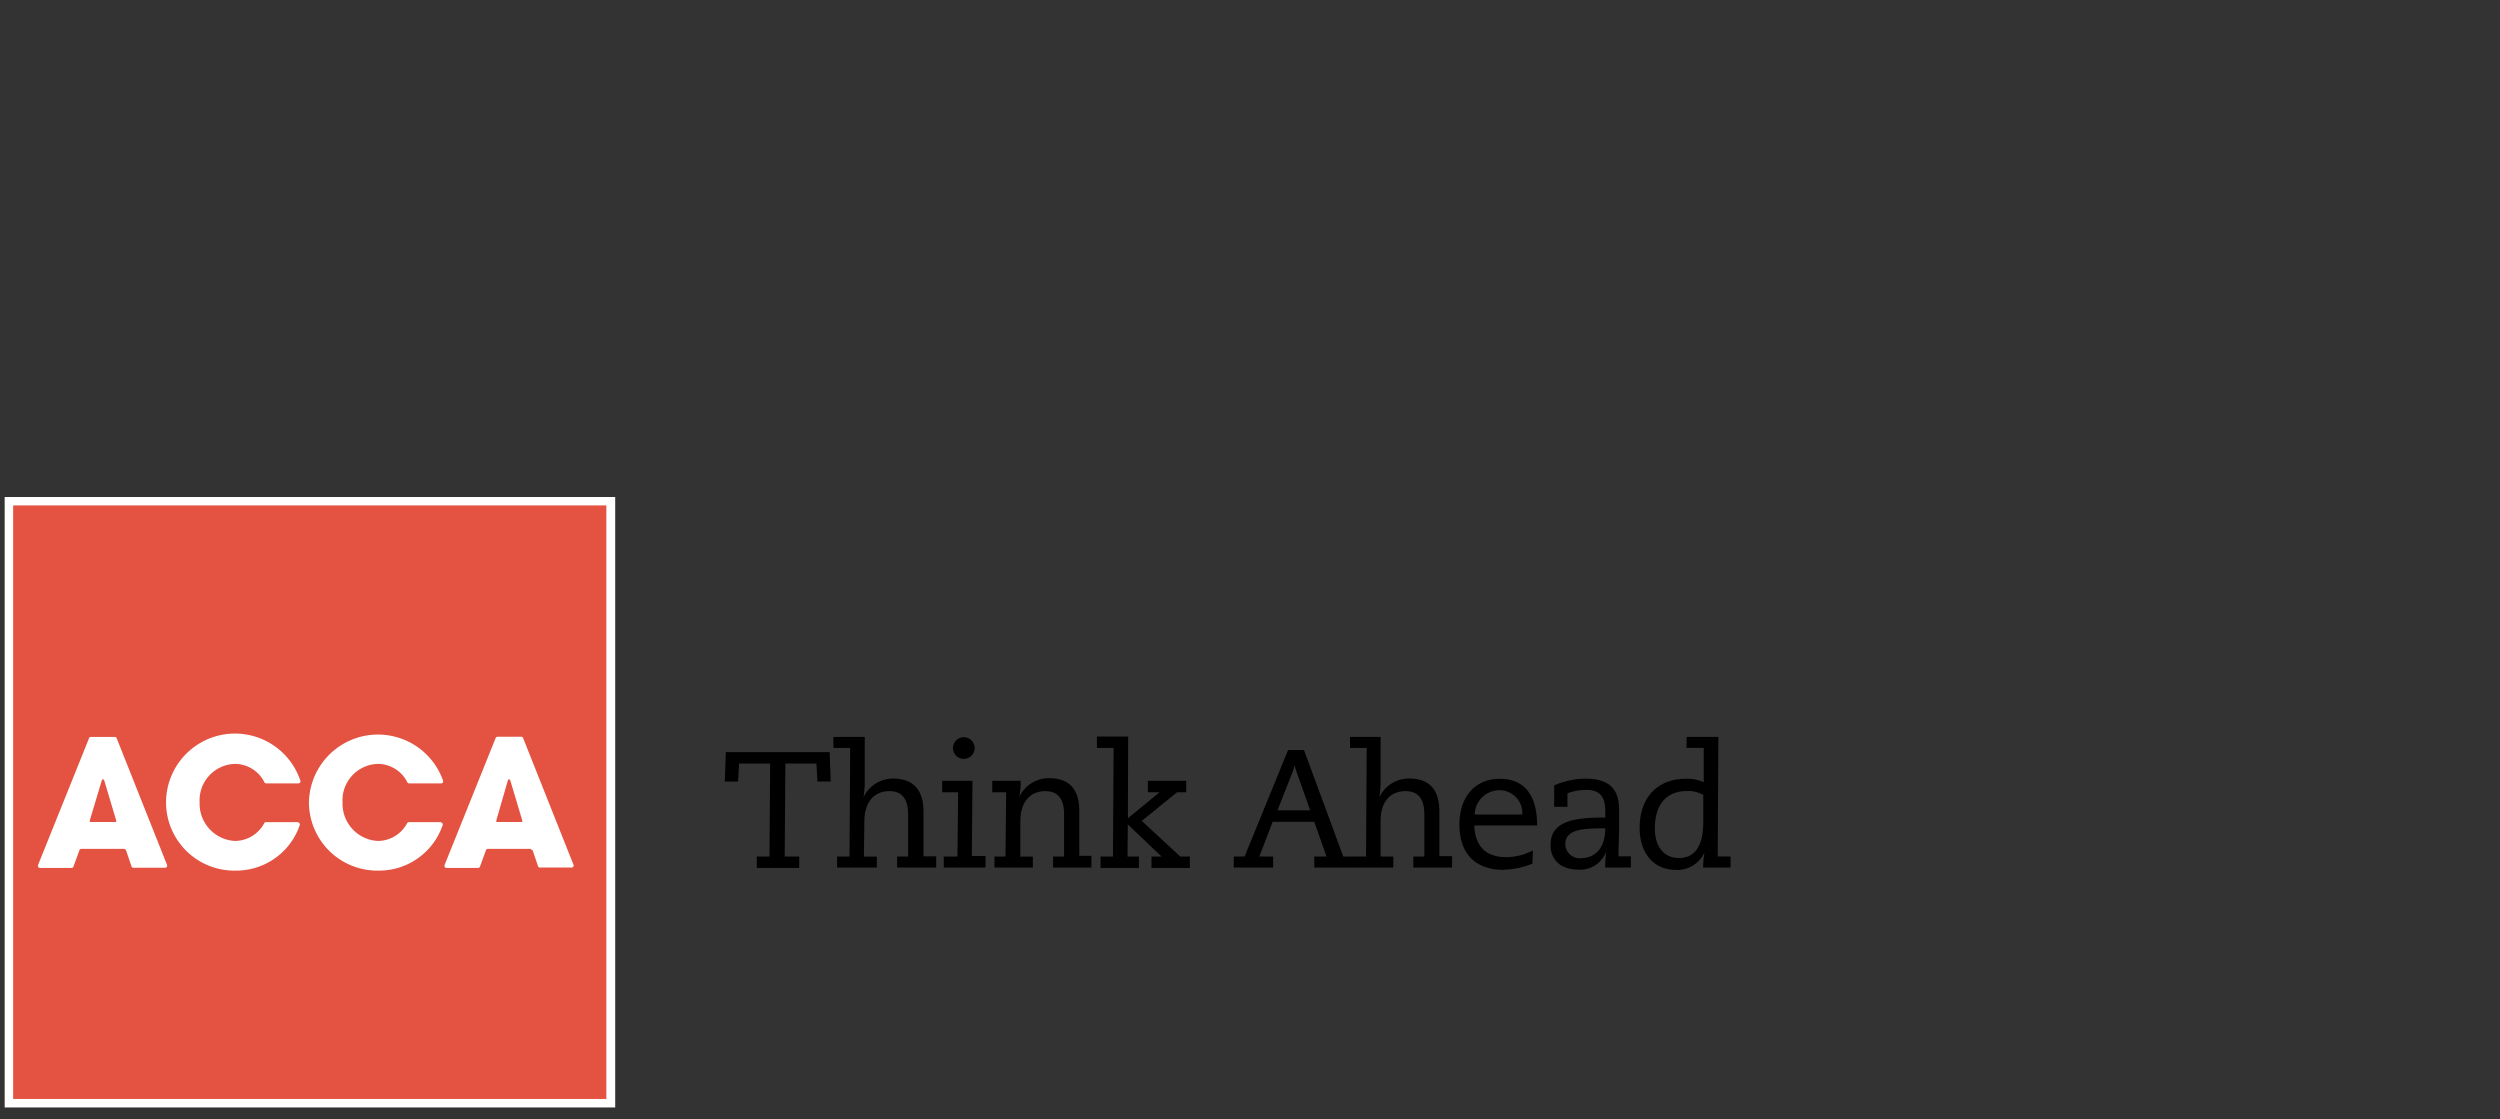 <svg id="Слой_1" data-name="Слой 1" xmlns="http://www.w3.org/2000/svg" xmlns:xlink="http://www.w3.org/1999/xlink" viewBox="0 0 268 120"><rect x="0" y="0" width="268" height="120" fill="#333333" stroke="none"/><defs><style>.cls-1{fill:none;}.cls-2{clip-path:url(#clip-path);}.cls-3{fill:#e45241;}.cls-4{fill:#fff;}</style><clipPath id="clip-path"><polygon class="cls-1" points="0.96 118.27 65.49 118.27 65.49 53.73 0.96 53.73 0.96 118.27 0.96 118.27"/></clipPath></defs><title>Монтажная область 53</title><g class="cls-2"><polygon class="cls-3" points="0.82 118.27 65.36 118.27 65.36 53.73 0.82 53.73 0.82 118.27 0.82 118.27"/></g><path class="cls-4" d="M.5,118.72H65.95V53.28H.5v65.45Zm.91-64.54H65v63.63H1.41V54.19Z"/><path class="cls-4" d="M32,88.13H28.52a.21.21,0,0,0-.18.09,3.59,3.59,0,0,1-3.16,1.93A4,4,0,0,1,21.4,86a3.9,3.9,0,0,1,3.77-4.11,3.56,3.56,0,0,1,3.19,2l0,0a.22.22,0,0,0,.18.09H32a.21.21,0,0,0,.21-.21.23.23,0,0,0,0-.05v0A7.39,7.39,0,0,0,17.8,86a7.32,7.32,0,0,0,7.42,7.33,7.21,7.21,0,0,0,6.92-4.89v0a.22.22,0,0,0,0-.07.21.21,0,0,0-.21-.21"/><path class="cls-4" d="M47.27,88.13H43.84a.21.21,0,0,0-.18.09,3.58,3.58,0,0,1-3.15,1.93A4,4,0,0,1,36.72,86a3.9,3.9,0,0,1,3.77-4.11,3.55,3.55,0,0,1,3.19,2l0,0a.21.21,0,0,0,.18.09h3.44a.21.21,0,0,0,.21-.21.16.16,0,0,0,0-.05v0A7.4,7.4,0,0,0,33.12,86a7.33,7.33,0,0,0,7.42,7.33,7.21,7.21,0,0,0,6.92-4.89v0a.18.18,0,0,0,0-.07.21.21,0,0,0-.21-.21"/><path class="cls-4" d="M12.47,88v0l-1.3-4.35a.13.13,0,0,0-.13-.1.12.12,0,0,0-.12.09L9.61,88v0a.12.12,0,0,0,.13.12h2.61a.12.12,0,0,0,.13-.12v0m1,3.13a.21.21,0,0,0-.2-.13H8.72a.22.22,0,0,0-.2.13l-.65,1.78h0a.21.21,0,0,1-.19.13H4.28a.21.21,0,0,1-.21-.21.18.18,0,0,1,0-.08h0L9.56,79.1v0A.21.21,0,0,1,9.76,79h2.55a.21.21,0,0,1,.19.12v0l5.42,13.63v0a.16.16,0,0,1,0,.06.21.21,0,0,1-.21.21H14.3a.21.21,0,0,1-.2-.13h0l-.6-1.77Z"/><path class="cls-4" d="M56,88v0l-1.3-4.35a.13.13,0,0,0-.13-.1.12.12,0,0,0-.12.09L53.19,88v0a.09.09,0,0,0,0,0,.12.12,0,0,0,.13.12h2.62A.12.12,0,0,0,56,88v0m1,3.13a.21.21,0,0,0-.2-.13H52.3a.22.22,0,0,0-.2.13l-.65,1.78h0a.21.21,0,0,1-.19.13h-3.4a.21.21,0,0,1-.21-.21.19.19,0,0,1,0-.08h0L53.14,79.1v0a.21.21,0,0,1,.19-.12h2.55a.21.21,0,0,1,.19.12v0l5.42,13.63v0a.17.17,0,0,1,0,.06.21.21,0,0,1-.21.21H57.88a.21.21,0,0,1-.2-.13h0l-.6-1.77Z"/><polygon points="85.68 93.04 81.13 93.04 81.13 91.82 82.49 91.82 82.56 81.85 79.23 81.85 79.12 83.78 77.7 83.78 77.7 83.73 77.81 80.63 88.94 80.63 89.05 83.78 87.63 83.78 87.52 81.85 84.19 81.85 84.12 91.82 85.68 91.82 85.68 93.04 85.68 93.04"/><path d="M100.28,93H96.17V91.82h1.18c0-.7,0-1.42,0-2.12s0-1.5,0-2.25,0-2.64-2-2.64c-1.69,0-2.69,1.21-2.69,3.25l-.05,3.77H94V93H89.74V91.82h1.33l.07-11.64H89.34V79H92.7v0l0,5.07a12.92,12.92,0,0,1-.13,1.39,3.5,3.5,0,0,1,3.21-2C97.9,83.49,99,84.67,99,87c0,.81,0,1.69,0,2.54s0,1.58,0,2.26h1.36V93Z"/><path d="M103.32,81.35a1.16,1.16,0,1,1,1.16-1.16,1.16,1.16,0,0,1-1.16,1.16M105.67,93h-4.5V91.82h1.47l.07-6.89H101V83.7h3.25v0l-.07,8.06h1.47V93Z"/><path d="M117,93h-4.11V91.82h1.18c0-.7,0-1.42,0-2.12s0-1.5,0-2.25,0-2.64-2-2.64c-1.69,0-2.69,1.21-2.69,3.25l0,3.77h1.34V93h-4.11V91.82h1.18l.07-6.89h-1.49V83.7h3.05v0a9.93,9.93,0,0,1-.06,1.12l-.09.6a3.51,3.51,0,0,1,3.21-2c2.14,0,3.22,1.19,3.22,3.52,0,.81,0,1.69,0,2.54s0,1.58,0,2.26H117V93Z"/><polygon points="127.55 93.04 123.44 93.04 123.44 91.82 124.52 91.82 120.9 88.38 120.87 91.82 122.09 91.82 122.09 93.04 117.98 93.04 117.98 91.82 119.31 91.82 119.38 80.18 117.59 80.18 117.59 78.96 120.94 78.96 120.94 79 120.91 87.72 124.3 84.93 123.05 84.93 123.05 83.7 127.16 83.7 127.16 84.93 126.18 84.93 122.4 88 126.52 91.82 127.55 91.82 127.55 93.04 127.55 93.04"/><path d="M136.9,86.87h3.55L139,82.77a7.59,7.59,0,0,1-.22-.74,7.38,7.38,0,0,1-.22.74l-1.62,4.11ZM145.21,93h-4.32V91.82h1.31l-1.31-3.72h-4.46L135,91.82h1.48V93h-4.22V91.82h1.16l4.66-11.41h1.71L144,91.82h1.21V93Z"/><path d="M155.62,93h-4.11V91.82h1.18c0-.7,0-1.42,0-2.12s0-1.5,0-2.25,0-2.64-2-2.64C149,84.8,148,86,148,88L148,91.82h1.36V93h-4.25V91.82h1.33l.07-11.64h-1.79V79H148v0l0,5.07a13,13,0,0,1-.13,1.39,3.5,3.5,0,0,1,3.21-2c2.14,0,3.22,1.19,3.22,3.52,0,.81,0,1.69,0,2.54s0,1.58,0,2.26h1.36V93Z"/><path d="M158.09,87.32h5.1a2.45,2.45,0,0,0-2.41-2.61,2.66,2.66,0,0,0-2.69,2.61m3.14,5.93c-3.08,0-4.78-1.73-4.78-4.86,0-3,1.7-4.9,4.33-4.9s4,1.73,4,5v0h-6.73c.08,2.25,1.24,3.4,3.46,3.4a6.27,6.27,0,0,0,2.75-.69l.07,0-.06,1.38h0a8.45,8.45,0,0,1-3.06.65"/><path d="M172.09,88.8c-2.12,0-4.29,0-4.29,1.69A1.54,1.54,0,0,0,169.49,92c.61,0,2.58-.23,2.6-3.24m-2.94,4.46a3.51,3.51,0,0,1-1.86-.49,2.45,2.45,0,0,1-1.06-2.21c0-2.64,2.89-2.88,5.86-2.88v-.61c0-1.67-.6-2.35-2.06-2.35a5.72,5.72,0,0,0-2,.36v1.45h-1.42v-2.3h0a8.71,8.71,0,0,1,3.26-.72c2.56,0,3.7,1,3.7,3.38,0,.33,0,1,0,1.68,0,1-.07,2.29-.07,3.27h1.33V93h-2.75v-.43a9.27,9.27,0,0,1,.13-1.34,3,3,0,0,1-3,2"/><path d="M180.83,84.8c-2.18,0-3.43,1.44-3.43,4,0,2.34,1.32,3.18,2.55,3.18,1.75,0,2.64-1.29,2.64-3.84V85.2l-.18-.08a3.28,3.28,0,0,0-1.58-.32m-1.18,8.45c-2.36,0-3.88-1.77-3.88-4.51,0-3.24,1.9-5.26,5-5.26a4.46,4.46,0,0,1,1.87.37l0-3.68h-1.84V79h3.41v0l-.07,12.81h1.38V93h-2.94v0a9.83,9.83,0,0,1,.14-1.63,3.2,3.2,0,0,1-3,1.89"/><rect class="cls-1" width="268" height="120"/></svg>